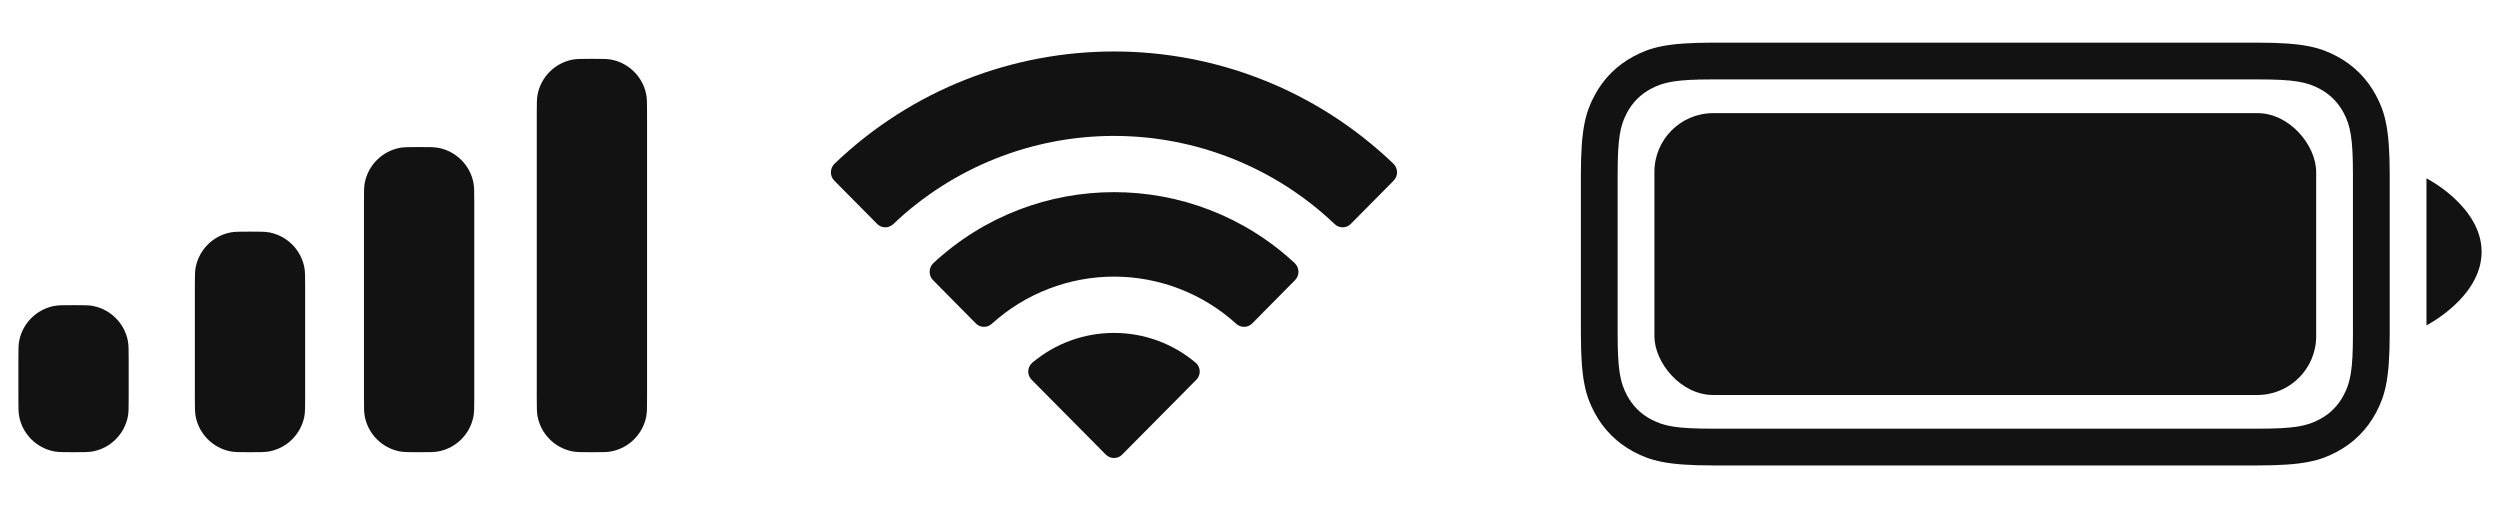 <svg width="68" height="14" viewBox="0 0 68 14" fill="none" xmlns="http://www.w3.org/2000/svg">
<path fill-rule="evenodd" clip-rule="evenodd" d="M46.589 1.16H61.411C62.659 1.16 63.111 1.29 63.568 1.534C64.024 1.778 64.382 2.136 64.626 2.593C64.87 3.049 65 3.501 65 4.75V9.071C65 10.319 64.87 10.771 64.626 11.228C64.382 11.684 64.024 12.042 63.568 12.286C63.111 12.53 62.659 12.66 61.411 12.66H46.589C45.341 12.66 44.889 12.53 44.432 12.286C43.976 12.042 43.618 11.684 43.374 11.228C43.13 10.771 43 10.319 43 9.071V4.75C43 3.501 43.13 3.049 43.374 2.593C43.618 2.136 43.976 1.778 44.432 1.534C44.889 1.29 45.341 1.16 46.589 1.16ZM46.589 2.16C45.602 2.16 45.258 2.227 44.904 2.416C44.622 2.567 44.407 2.782 44.256 3.064C44.066 3.418 44 3.763 44 4.75V9.071C44 10.058 44.066 10.402 44.256 10.756C44.407 11.038 44.622 11.254 44.904 11.404C45.258 11.594 45.602 11.66 46.589 11.66H61.411C62.398 11.66 62.742 11.594 63.096 11.404C63.378 11.254 63.593 11.038 63.744 10.756C63.934 10.402 64 10.058 64 9.071V4.75C64 3.763 63.934 3.418 63.744 3.064C63.593 2.782 63.378 2.567 63.096 2.416C62.742 2.227 62.398 2.16 61.411 2.16H46.589ZM67.5 6.85C67.5 8.087 66 8.85 66 8.85V4.85C66 4.85 67.5 5.614 67.5 6.85Z" fill="#121212"/>
<rect x="45" y="3.077" width="18" height="7.667" rx="1.6" fill="#121212"/>
<path fill-rule="evenodd" clip-rule="evenodd" d="M14.623 2.566C14.6 2.682 14.6 2.821 14.6 3.1V10.8C14.6 11.079 14.6 11.218 14.623 11.334C14.718 11.81 15.09 12.182 15.566 12.277C15.682 12.3 15.821 12.3 16.1 12.3C16.379 12.3 16.518 12.3 16.634 12.277C17.11 12.182 17.482 11.81 17.577 11.334C17.6 11.218 17.6 11.079 17.6 10.8V3.1C17.6 2.821 17.6 2.682 17.577 2.566C17.482 2.09 17.11 1.718 16.634 1.623C16.518 1.6 16.379 1.6 16.1 1.6C15.821 1.6 15.682 1.6 15.566 1.623C15.09 1.718 14.718 2.09 14.623 2.566ZM9.9 5.5C9.9 5.221 9.9 5.082 9.923 4.966C10.018 4.49 10.39 4.118 10.866 4.023C10.982 4 11.121 4 11.4 4C11.679 4 11.818 4 11.934 4.023C12.41 4.118 12.782 4.49 12.877 4.966C12.9 5.082 12.9 5.221 12.9 5.5V10.8C12.9 11.079 12.9 11.218 12.877 11.334C12.782 11.81 12.41 12.182 11.934 12.277C11.818 12.3 11.679 12.3 11.4 12.3C11.121 12.3 10.982 12.3 10.866 12.277C10.39 12.182 10.018 11.81 9.923 11.334C9.9 11.218 9.9 11.079 9.9 10.8V5.5ZM5.323 7.266C5.3 7.382 5.3 7.521 5.3 7.8V10.8C5.3 11.079 5.3 11.218 5.323 11.334C5.418 11.81 5.79 12.182 6.266 12.277C6.382 12.3 6.521 12.3 6.8 12.3C7.079 12.3 7.218 12.3 7.334 12.277C7.81 12.182 8.182 11.81 8.277 11.334C8.3 11.218 8.3 11.079 8.3 10.8V7.8C8.3 7.521 8.3 7.382 8.277 7.266C8.182 6.79 7.81 6.418 7.334 6.323C7.218 6.3 7.079 6.3 6.8 6.3C6.521 6.3 6.382 6.3 6.266 6.323C5.79 6.418 5.418 6.79 5.323 7.266ZM0.523 9.266C0.5 9.382 0.5 9.521 0.5 9.8V10.8C0.5 11.079 0.5 11.218 0.523 11.334C0.618 11.81 0.99 12.182 1.466 12.277C1.582 12.3 1.721 12.3 2 12.3C2.279 12.3 2.418 12.3 2.534 12.277C3.01 12.182 3.382 11.81 3.477 11.334C3.5 11.218 3.5 11.079 3.5 10.8V9.8C3.5 9.521 3.5 9.382 3.477 9.266C3.382 8.79 3.01 8.418 2.534 8.323C2.418 8.3 2.279 8.3 2 8.3C1.721 8.3 1.582 8.3 1.466 8.323C0.99 8.418 0.618 8.79 0.523 9.266Z" fill="#121212"/>
<path fill-rule="evenodd" clip-rule="evenodd" d="M30.3 3.697C32.535 3.697 34.684 4.555 36.303 6.095C36.425 6.214 36.62 6.212 36.74 6.092L37.906 4.915C37.967 4.854 38.001 4.771 38 4.685C38 4.598 37.965 4.516 37.903 4.455C33.653 0.382 26.948 0.382 22.697 4.455C22.636 4.516 22.601 4.598 22.6 4.685C22.599 4.771 22.633 4.854 22.694 4.915L23.86 6.092C23.98 6.213 24.175 6.214 24.297 6.095C25.917 4.555 28.066 3.697 30.3 3.697ZM30.3 7.524C31.528 7.524 32.712 7.98 33.622 8.804C33.745 8.921 33.939 8.919 34.059 8.799L35.223 7.622C35.285 7.561 35.319 7.477 35.318 7.39C35.317 7.303 35.281 7.22 35.219 7.159C32.447 4.582 28.156 4.582 25.385 7.159C25.322 7.22 25.287 7.303 25.286 7.39C25.285 7.477 25.319 7.561 25.38 7.622L26.544 8.799C26.664 8.919 26.858 8.921 26.981 8.804C27.891 7.981 29.074 7.525 30.3 7.524ZM32.538 10.332C32.6 10.271 32.635 10.187 32.633 10.099C32.631 10.012 32.593 9.929 32.529 9.871C31.242 8.783 29.359 8.783 28.072 9.871C28.008 9.929 27.97 10.012 27.968 10.099C27.966 10.187 28 10.271 28.063 10.332L30.077 12.364C30.136 12.424 30.216 12.458 30.3 12.458C30.384 12.458 30.465 12.424 30.524 12.364L32.538 10.332Z" fill="#121212"/>
</svg>
